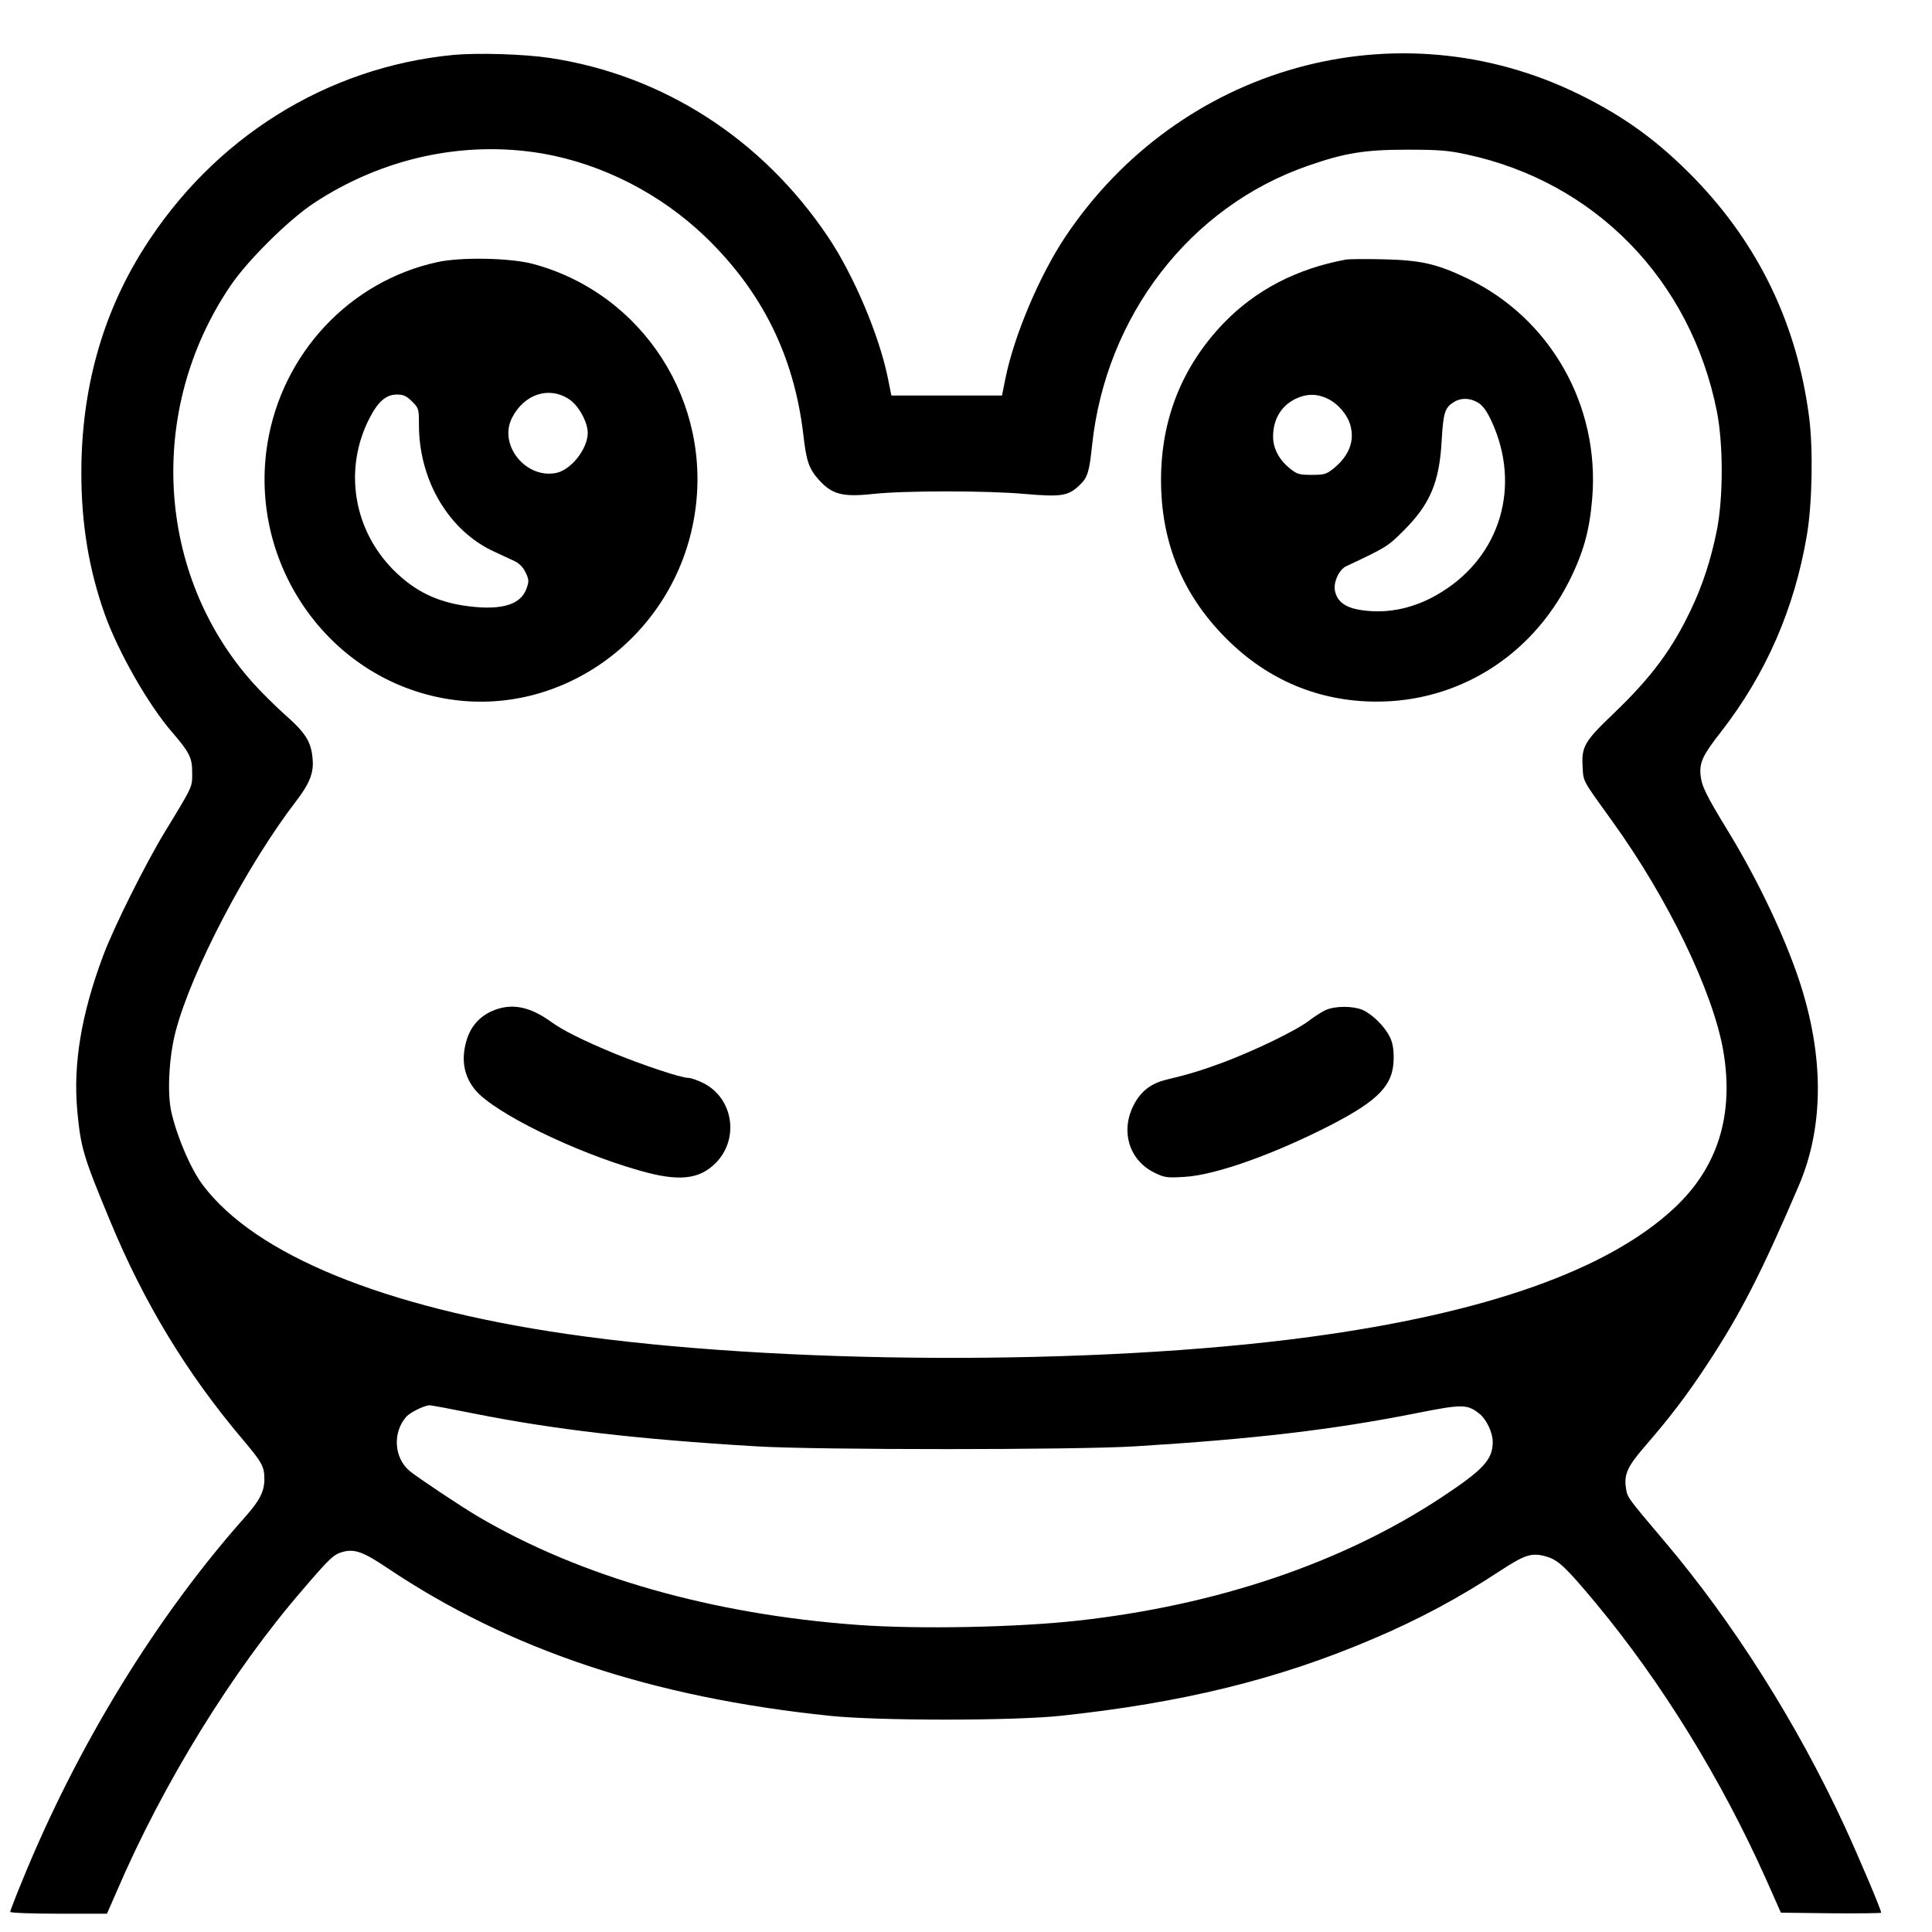 <svg height="950pt" preserveAspectRatio="xMidYMid meet" viewBox="0 0 950 950" width="950pt" xmlns="http://www.w3.org/2000/svg"><g transform="matrix(.1 0 0 -.1 0 950)"><path d="m2230 9230c-624-60-1181-408-1525-955-203-322-305-691-305-1100 0-252 37-475 115-695 66-185 214-445 331-580 87-101 99-126 99-199s6-61-134-291c-95-156-253-472-304-610-107-286-148-531-127-762 17-181 29-223 160-538 167-405 378-752 650-1074 99-117 110-137 110-199 0-60-23-105-91-182-438-491-828-1127-1098-1789-34-82-61-153-61-157 0-5 107-9 238-9h238l49 112c228 531 568 1082 914 1482 132 154 152 173 196 185 59 16 102 0 221-80 598-401 1298-635 2174-726 240-25 898-25 1135 0 601 64 1073 180 1538 379 222 94 425 203 622 333 124 81 157 92 229 71 59-17 96-53 243-229 324-390 617-865 839-1362l71-160 247-3c135-1 246 0 246 3 0 15-111 276-181 428-235 507-547 1000-886 1400-184 217-181 214-188 261-10 65 8 105 88 198 130 150 211 256 314 413 160 243 264 445 448 875 125 292 125 641 0 1015-73 217-201 487-346 725-111 182-131 223-137 278-6 64 11 99 101 214 220 283 361 605 422 968 26 153 31 421 11 577-59 457-247 849-565 1177-179 183-341 301-566 412-894 439-1964 142-2527-701-127-191-251-484-294-695l-17-85h-272-272l-17 85c-43 212-169 509-295 696-323 481-811 795-1367 879-127 19-352 26-474 15zm438-485c293-51 579-197 800-409 279-269 436-585 482-972 15-133 28-169 76-223 65-72 116-86 265-70 157 17 562 17 750 0 177-15 211-10 266 42 41 38 49 65 63 197 67 636 481 1173 1059 1374 183 64 281 80 491 80 154 0 203-4 290-23 633-135 1103-617 1232-1263 32-161 32-425 0-586-28-140-70-270-126-387-94-199-196-335-379-511-146-139-161-165-155-265 4-74-2-62 145-266 275-381 497-841 547-1132 53-314-27-571-241-771-326-305-930-518-1793-634-1059-143-2620-136-3655 15-899 131-1529 389-1787 731-59 78-126 233-155 358-22 94-12 276 21 400 79 299 351 817 593 1132 66 86 87 140 80 208-7 83-35 127-134 214-48 43-121 115-161 160-475 533-521 1341-110 1949 84 125 284 323 408 406 338 224 740 312 1128 246zm-341-6195c395-79 807-127 1393-162 294-18 1568-18 1860 0 586 36 978 82 1389 164 222 44 246 44 306-4 34-27 65-92 65-138 0-88-46-137-255-275-486-320-1100-528-1785-604-297-33-781-43-1082-21-716 52-1361 236-1864 531-90 53-301 194-341 227-76 65-83 189-15 266 19 21 88 55 114 56 9 0 106-18 215-40z"/><path d="m2150 8211c-431-94-763-449-835-892-95-589 297-1153 874-1254 574-101 1130 307 1226 900 91 556-252 1091-793 1237-112 30-355 35-472 9zm648-674c47-30 92-113 92-166-1-80-83-183-157-197-150-28-283 140-215 272 60 117 182 156 280 91zm-772-11c33-33 34-36 34-115 0-273 147-521 369-623 36-17 82-38 101-47 22-10 42-30 54-55 17-36 18-43 5-80-28-79-121-108-286-87-151 19-263 73-367 177-198 198-247 495-121 744 43 85 83 120 137 120 32 0 47-7 74-34z"/><path d="m6620 8224c-245-45-448-151-606-316-202-212-305-470-305-768 0-307 106-565 321-780 203-204 456-310 740-310 399 0 755 221 942 585 72 141 104 253 117 412 39 458-205 888-614 1084-150 72-230 90-415 94-85 2-166 1-180-1zm-95-683c52-23 101-80 115-132 22-79-7-151-83-213-35-28-46-31-107-31s-72 3-107 31c-53 43-83 98-83 157 0 86 41 154 115 188 51 23 99 24 150 0zm743-21c24-15 43-41 67-93 145-316 44-660-248-839-123-77-257-107-386-89-84 11-126 41-137 97-8 42 21 104 56 120 196 92 204 97 280 173 132 131 178 239 189 446 8 137 16 161 60 188 35 22 79 21 119-3z"/><path d="m2414 4526c-59-28-100-75-120-142-28-95-13-178 45-246 95-111 483-302 803-393 193-56 295-46 377 36 118 119 87 320-62 394-28 14-61 25-74 25-34 0-223 63-362 120-152 63-253 113-312 156-108 78-200 94-295 50z"/><path d="m6520 4534c-19-8-57-33-85-54-63-48-259-143-420-204-114-42-168-58-280-85-71-17-120-53-154-113-75-131-33-281 95-344 51-25 62-26 147-21 151 8 438 110 717 253 243 125 313 200 313 333 0 47-6 78-21 106-26 51-87 110-134 130-47 19-132 19-178-1z"/></g></svg>